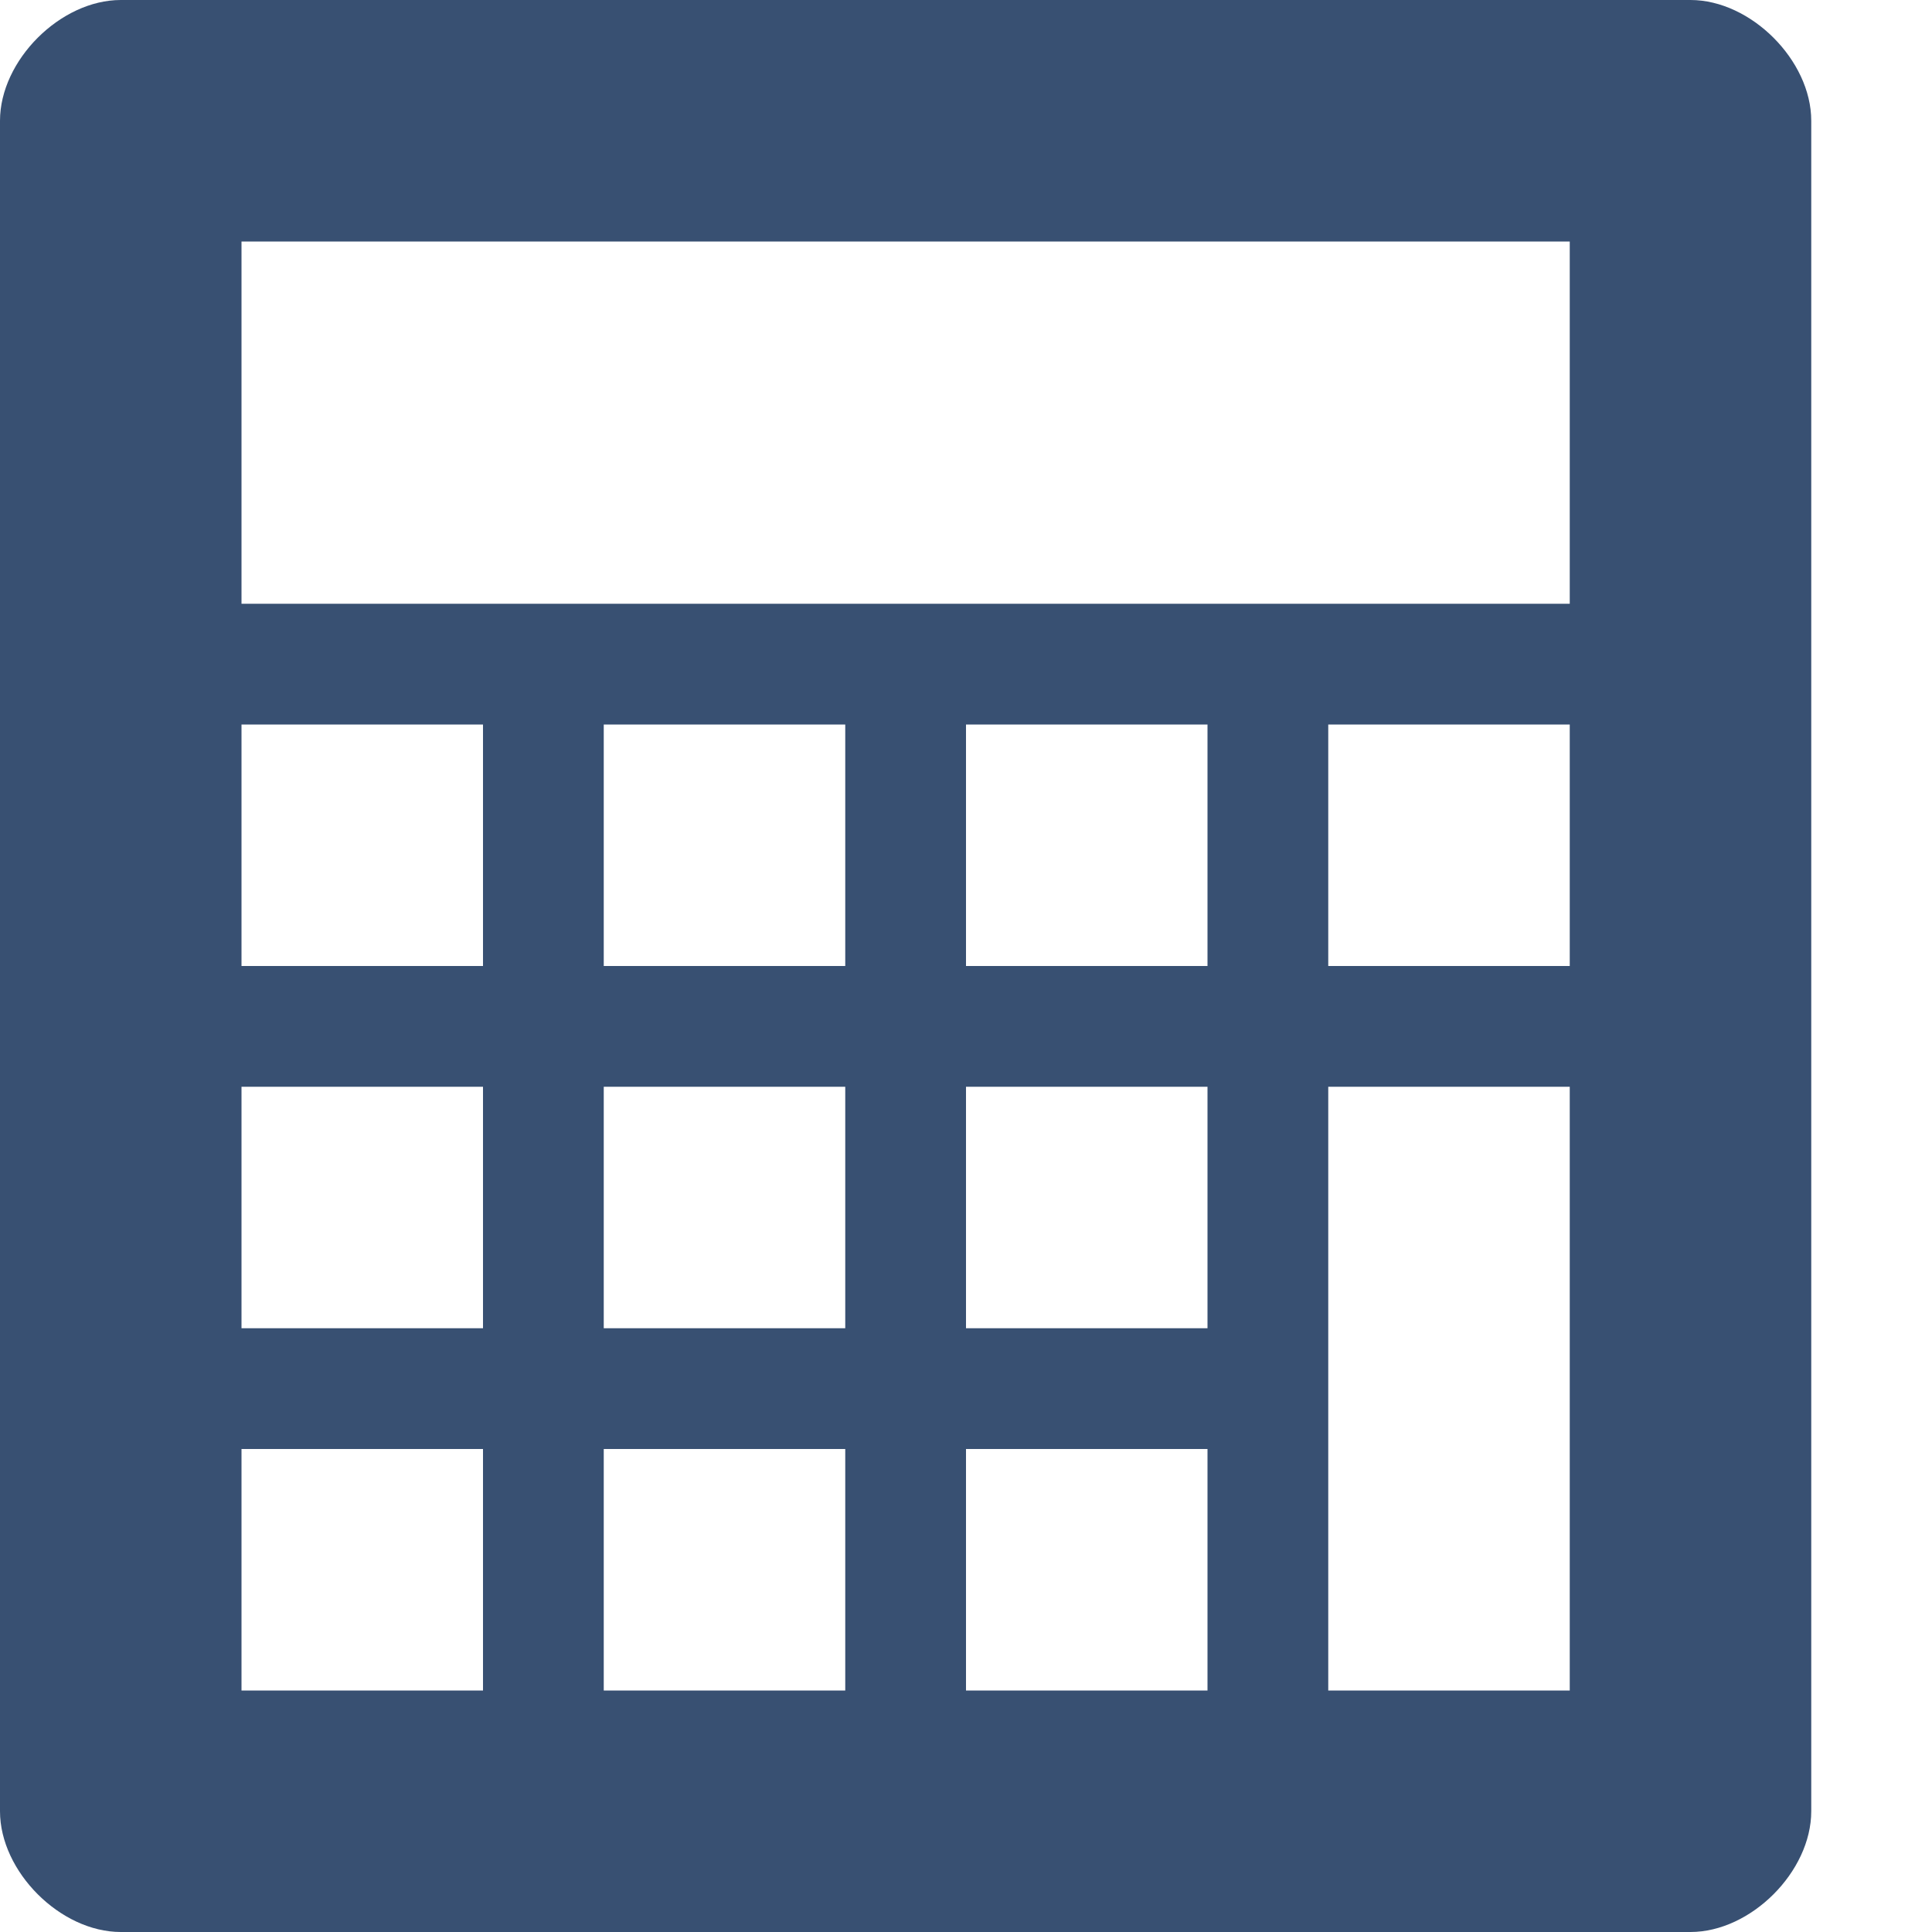 <?xml version="1.0" encoding="utf-8"?>
<!-- Generator: Adobe Illustrator 15.0.0, SVG Export Plug-In . SVG Version: 6.00 Build 0)  -->
<!DOCTYPE svg PUBLIC "-//W3C//DTD SVG 1.1//EN" "http://www.w3.org/Graphics/SVG/1.1/DTD/svg11.dtd">
<svg version="1.1" id="Layer_1" xmlns="http://www.w3.org/2000/svg" xmlns:xlink="http://www.w3.org/1999/xlink" x="0px" y="0px"
	 width="16px" height="16px" viewBox="0 0 16 16" enable-background="new 0 0 16 16" xml:space="preserve">
<path fill="#385072" d="M14,0H1C0.5,0,0,0.5,0,1v14c0,0.5,0.5,1,1,1h13c0.5,0,1-0.5,1-1V1C15,0.5,14.5,0,14,0z M4,14H2v-2h2V14z
	 M4,11H2V9h2V11z M4,8H2V6h2V8z M7,14H5v-2h2V14z M7,11H5V9h2V11z M7,8H5V6h2V8z M10,14H8v-2h2V14z M10,11H8V9h2V11z M10,8H8V6h2V8z
	 M13,14h-2V9h2V14z M13,8h-2V6h2V8z M13,5H2V2h11V5z"/>
</svg>
